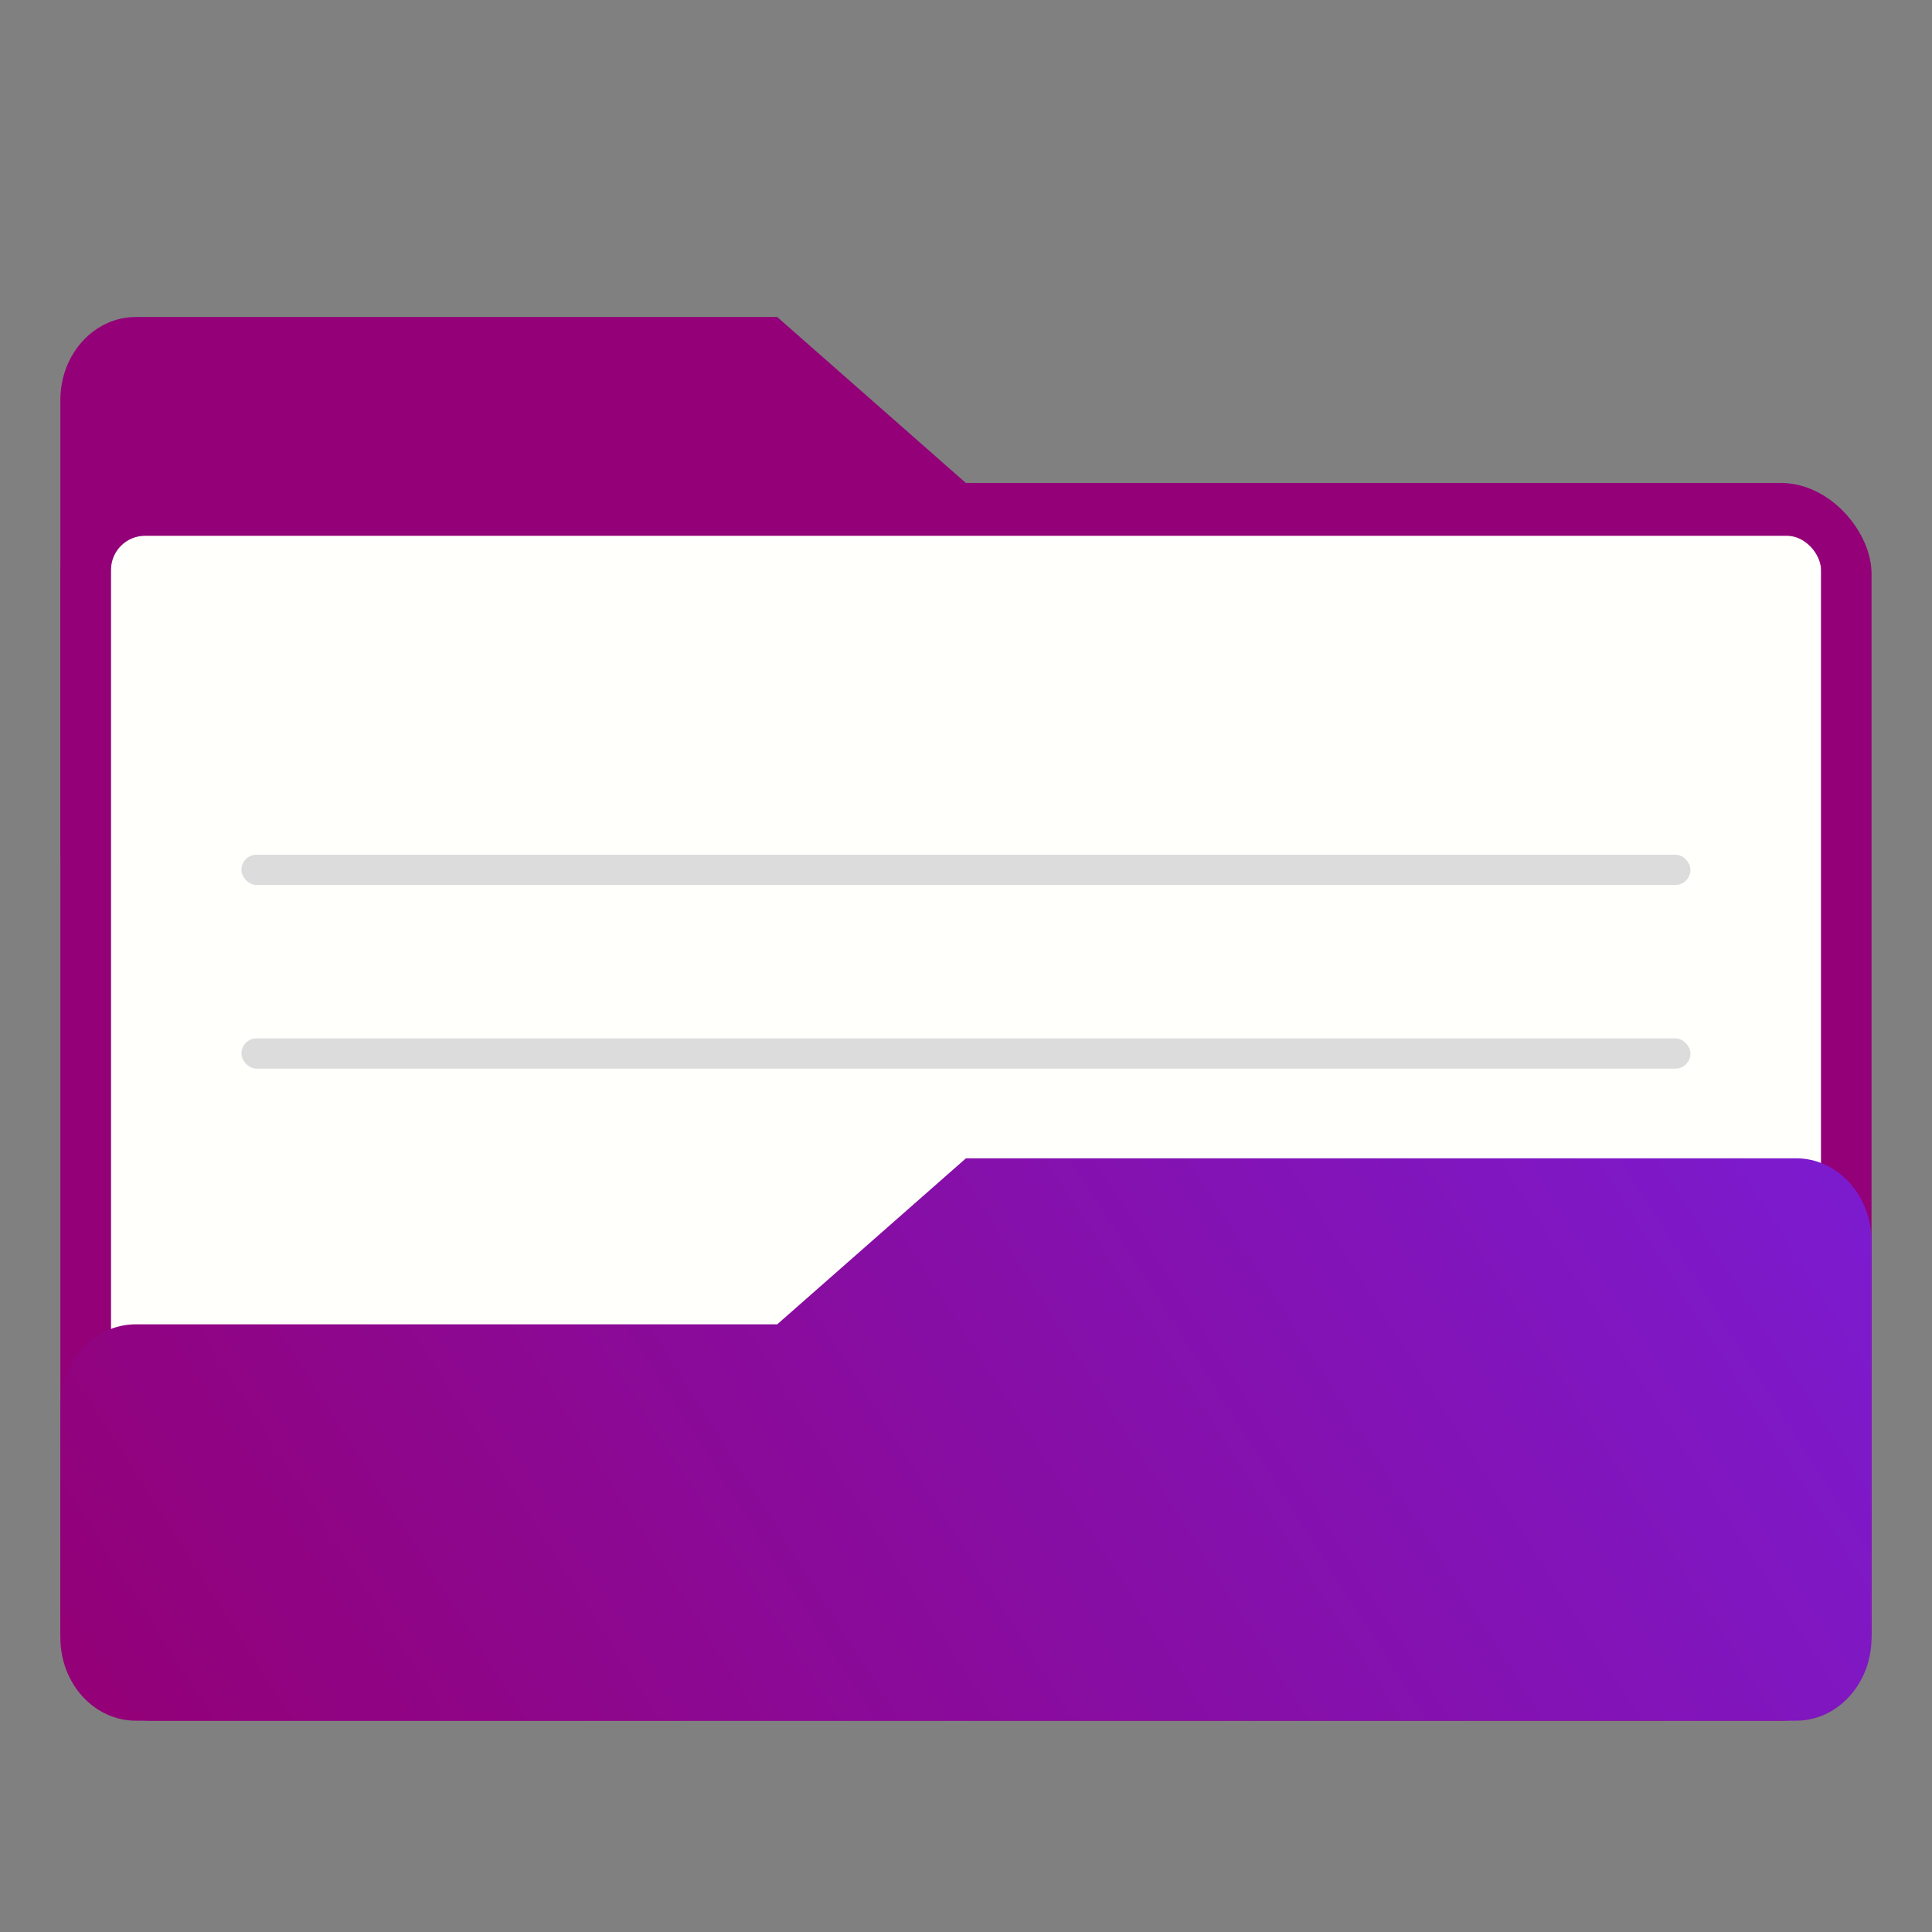 <?xml version="1.0" encoding="UTF-8" standalone="no"?>
<svg
   width="64"
   height="64"
   version="1.1"
   viewBox="0 0 16.933 16.933"
   id="svg87"
   xmlns="http://www.w3.org/2000/svg"
   xmlns:svg="http://www.w3.org/2000/svg"
   xmlns:rdf="http://www.w3.org/1999/02/22-rdf-syntax-ns#"
   xmlns:cc="http://creativecommons.org/ns#"
   xmlns:dc="http://purl.org/dc/elements/1.1/">
  <rect x="0" y="0" width="16.933" height="16.933" fill="#808080" stroke="none"/>
  <defs
     id="defs19">
    <style
       type="text/css"
       id="style2" />
    <linearGradient
       id="linearGradient1064"
       x1="-15.961"
       x2="-.301"
       y1="-43.254"
       y2="-54.196"
       gradientTransform="matrix(1 0 0 1.1 16.669 62.435)"
       gradientUnits="userSpaceOnUse">
      <stop
         stop-color="#930077"
         offset="0"
         id="stop4" />
      <stop
         stop-color="#7622e6"
         offset="1"
         id="stop6" />
    </linearGradient>
    <linearGradient
       id="linearGradient1006"
       x1=".529"
       x2="16.217"
       y1="2.778"
       y2="14.872"
       gradientTransform="matrix(1,0,0,1.1,16.669,62.435)"
       gradientUnits="userSpaceOnUse">
      <stop
         stop-color="#930077"
         offset="0"
         id="stop9" />
      <stop
         stop-color="#7622e6"
         offset="1"
         id="stop11" />
    </linearGradient>
    <linearGradient
       id="linearGradient969"
       x1="-16.14"
       x2="-1.07"
       y1="-55.616"
       y2="-44.835"
       gradientTransform="matrix(1,0,0,1.1,16.669,62.435)"
       gradientUnits="userSpaceOnUse">
      <stop
         stop-color="#930077"
         offset="0"
         id="stop14" />
      <stop
         stop-color="#7622e6"
         offset="1"
         id="stop16" />
    </linearGradient>
  </defs>
  <g
     fill="#5e4aa6"
     stroke-width=".265"
     id="g69">
    <circle
       cx="-330.35"
       cy="-328.38"
       r="0"
       id="circle23" />
    <circle
       cx="-312.11"
       cy="-326.25"
       r="0"
       id="circle25" />
    <circle
       cx="-306.02"
       cy="-333.07"
       r="0"
       id="circle27" />
    <circle
       cx="-308.84"
       cy="-326.01"
       r="0"
       id="circle29" />
    <circle
       cx="-328.8"
       cy="-330.45"
       r="0"
       id="circle31" />
    <g
       transform="translate(24.108 -4.592)"
       id="g43">
      <circle
         cx="-330.35"
         cy="-328.38"
         r="0"
         id="circle33" />
      <circle
         cx="-312.11"
         cy="-326.25"
         r="0"
         id="circle35" />
      <circle
         cx="-306.02"
         cy="-333.07"
         r="0"
         id="circle37" />
      <circle
         cx="-308.84"
         cy="-326.01"
         r="0"
         id="circle39" />
      <circle
         cx="-328.8"
         cy="-330.45"
         r="0"
         id="circle41" />
    </g>
    <g
       transform="translate(2.348 -14.944)"
       id="g55">
      <circle
         cx="-330.35"
         cy="-328.38"
         r="0"
         id="circle45" />
      <circle
         cx="-312.11"
         cy="-326.25"
         r="0"
         id="circle47" />
      <circle
         cx="-306.02"
         cy="-333.07"
         r="0"
         id="circle49" />
      <circle
         cx="-308.84"
         cy="-326.01"
         r="0"
         id="circle51" />
      <circle
         cx="-328.8"
         cy="-330.45"
         r="0"
         id="circle53" />
    </g>
    <g
       transform="translate(0 -0)"
       id="g67">
      <circle
         cx="-330.35"
         cy="-328.38"
         r="0"
         id="circle57" />
      <circle
         cx="-312.11"
         cy="-326.25"
         r="0"
         id="circle59" />
      <circle
         cx="-306.02"
         cy="-333.07"
         r="0"
         id="circle61" />
      <circle
         cx="-308.84"
         cy="-326.01"
         r="0"
         id="circle63" />
      <circle
         cx="-328.8"
         cy="-330.45"
         r="0"
         id="circle65" />
    </g>
  </g>
  <g
     transform="translate(0 -0)"
     id="g79">
    <g
       transform="matrix(1,0,0,1.1,16.669,63.956)"
       fill="url(#linearGradient969)"
       stroke-width=".661"
       id="g73">
      <path
         d="m-8.203-51.317h-7.937v-3.638c0-0.365 0.296-0.661 0.661-0.661h5.622l1.654 1.323z"
         fill="url(#linearGradient969)"
         id="path71" />
    </g>
    <rect
       x=".529"
       y="4.233"
       width="15.874"
       height="10.848"
       ry=".794"
       fill="url(#linearGradient1006)"
       id="rect75" />
    <rect
       x=".973"
       y="4.696"
       width="14.987"
       height="9.922"
       ry=".299"
       fill="#fffffc"
       id="rect77" />
  </g>
  <rect
     x="2.116"
     y="7.491"
     width="12.7"
     height=".265"
     ry=".132"
     fill="#dcdcdc"
     stroke-width=".894"
     id="rect81" />
  <rect
     x="2.116"
     y="9.101"
     width="12.7"
     height=".265"
     ry=".132"
     fill="#dcdcdc"
     stroke-width=".894"
     id="rect83" />
  <path
     d="m15.742 10.152h-7.276l-1.654 1.455h-5.622c-0.365 0-0.661 0.326-0.661 0.728v2.018c0 0.402 0.296 0.728 0.661 0.728h14.552c0.365 0 0.661-0.326 0.661-0.728v-3.473c0-0.402-0.296-0.728-0.661-0.728z"
     fill="url(#linearGradient1064)"
     stroke-width=".694"
     id="path85" />
</svg>

